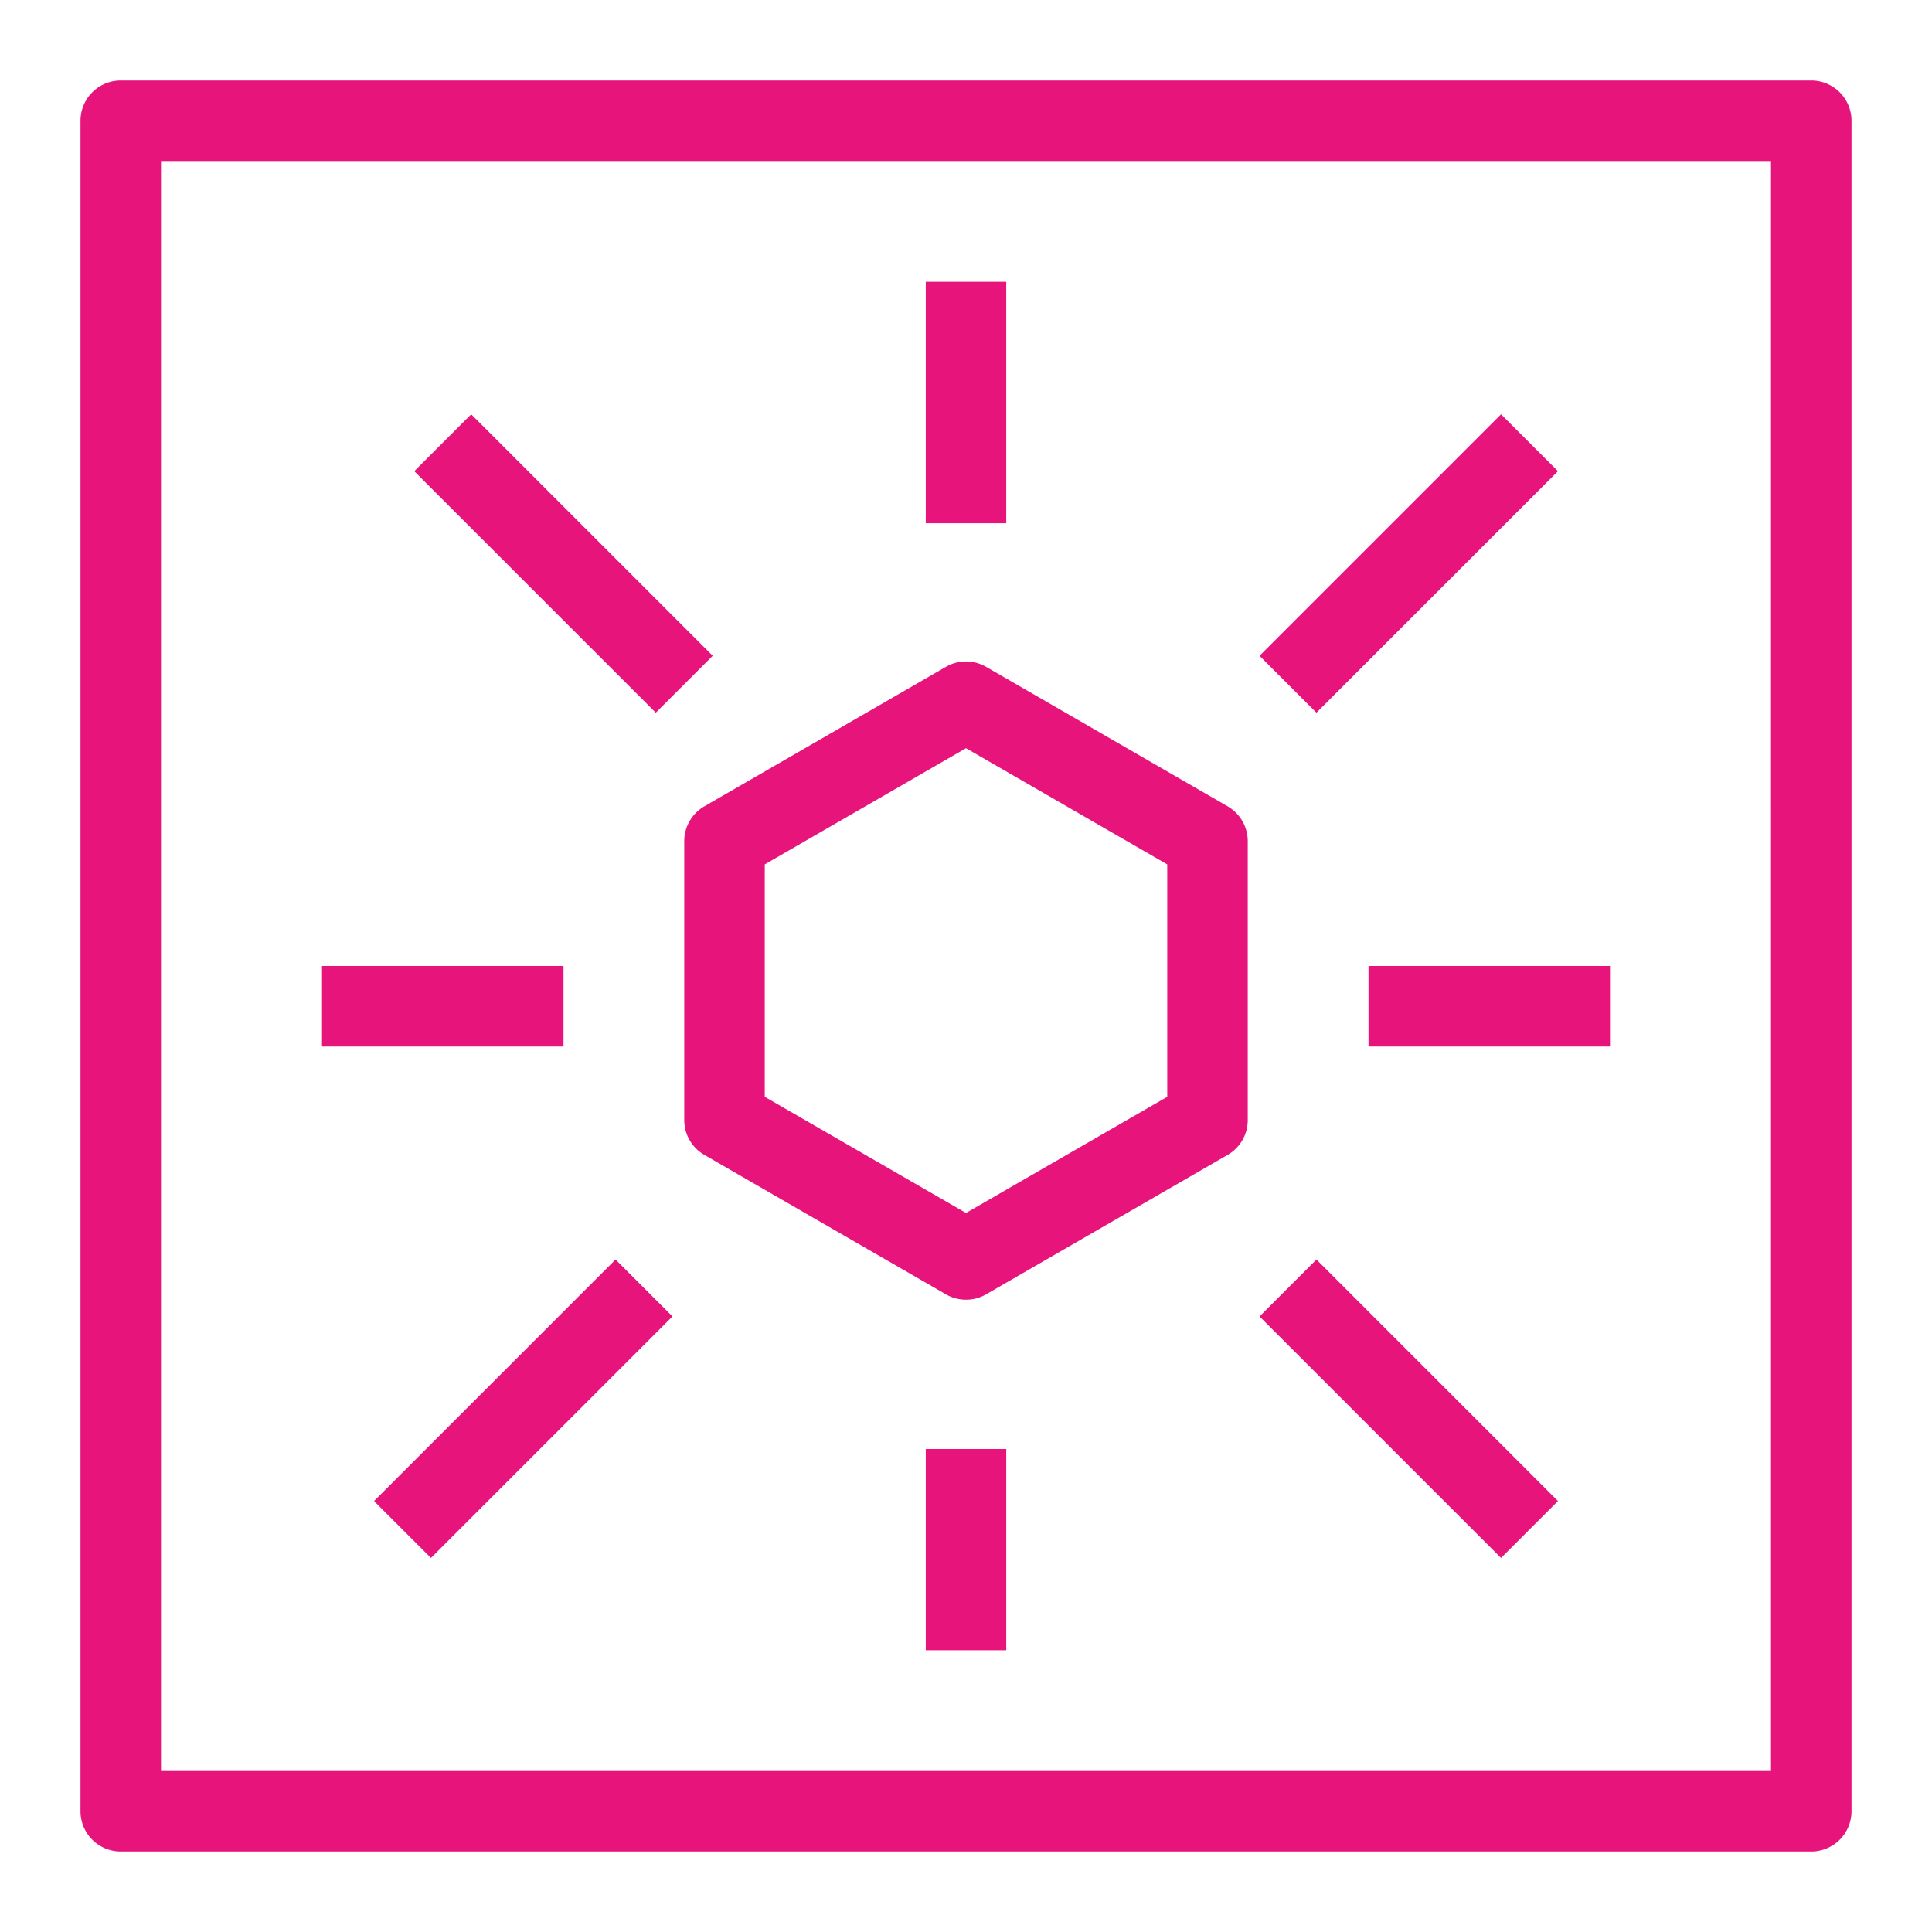 <svg xmlns="http://www.w3.org/2000/svg" width="48" height="48" viewBox="0 0 48 48"><title>Icon-Resource/Application-Integration/Res_Amazon-EventBridge_Schema_48</title><path fill="#E7157B" fill-rule="evenodd" d="M19 27.25v-5.774l5-2.887 5 2.887v5.774l-5 2.886zm5 5.041a1 1 0 0 0 .5-.134l6-3.464c.31-.178.5-.508.5-.866v-6.928a1 1 0 0 0-.5-.866l-6-3.465a1 1 0 0 0-1 0l-6 3.465a1 1 0 0 0-.5.866v6.928c0 .358.19.688.5.866l6 3.464a1 1 0 0 0 .5.134m8.707-14.584-1.414-1.414 6-6 1.414 1.414zM15.293 31.293l1.414 1.414-6 6-1.414-1.414zm1-13.586-6-6 1.414-1.414 6 6zm16.414 13.586 6 6-1.414 1.414-6-6zM34 26h6v-2h-6zM8 26h6v-2H8zm15-13h2V7h-2zm0 28h2v-5h-2zM4 44h40V4H4zM46 3a1 1 0 0 0-1-1H3a1 1 0 0 0-1 1v42a1 1 0 0 0 1 1h42a1 1 0 0 0 1-1z"/></svg>